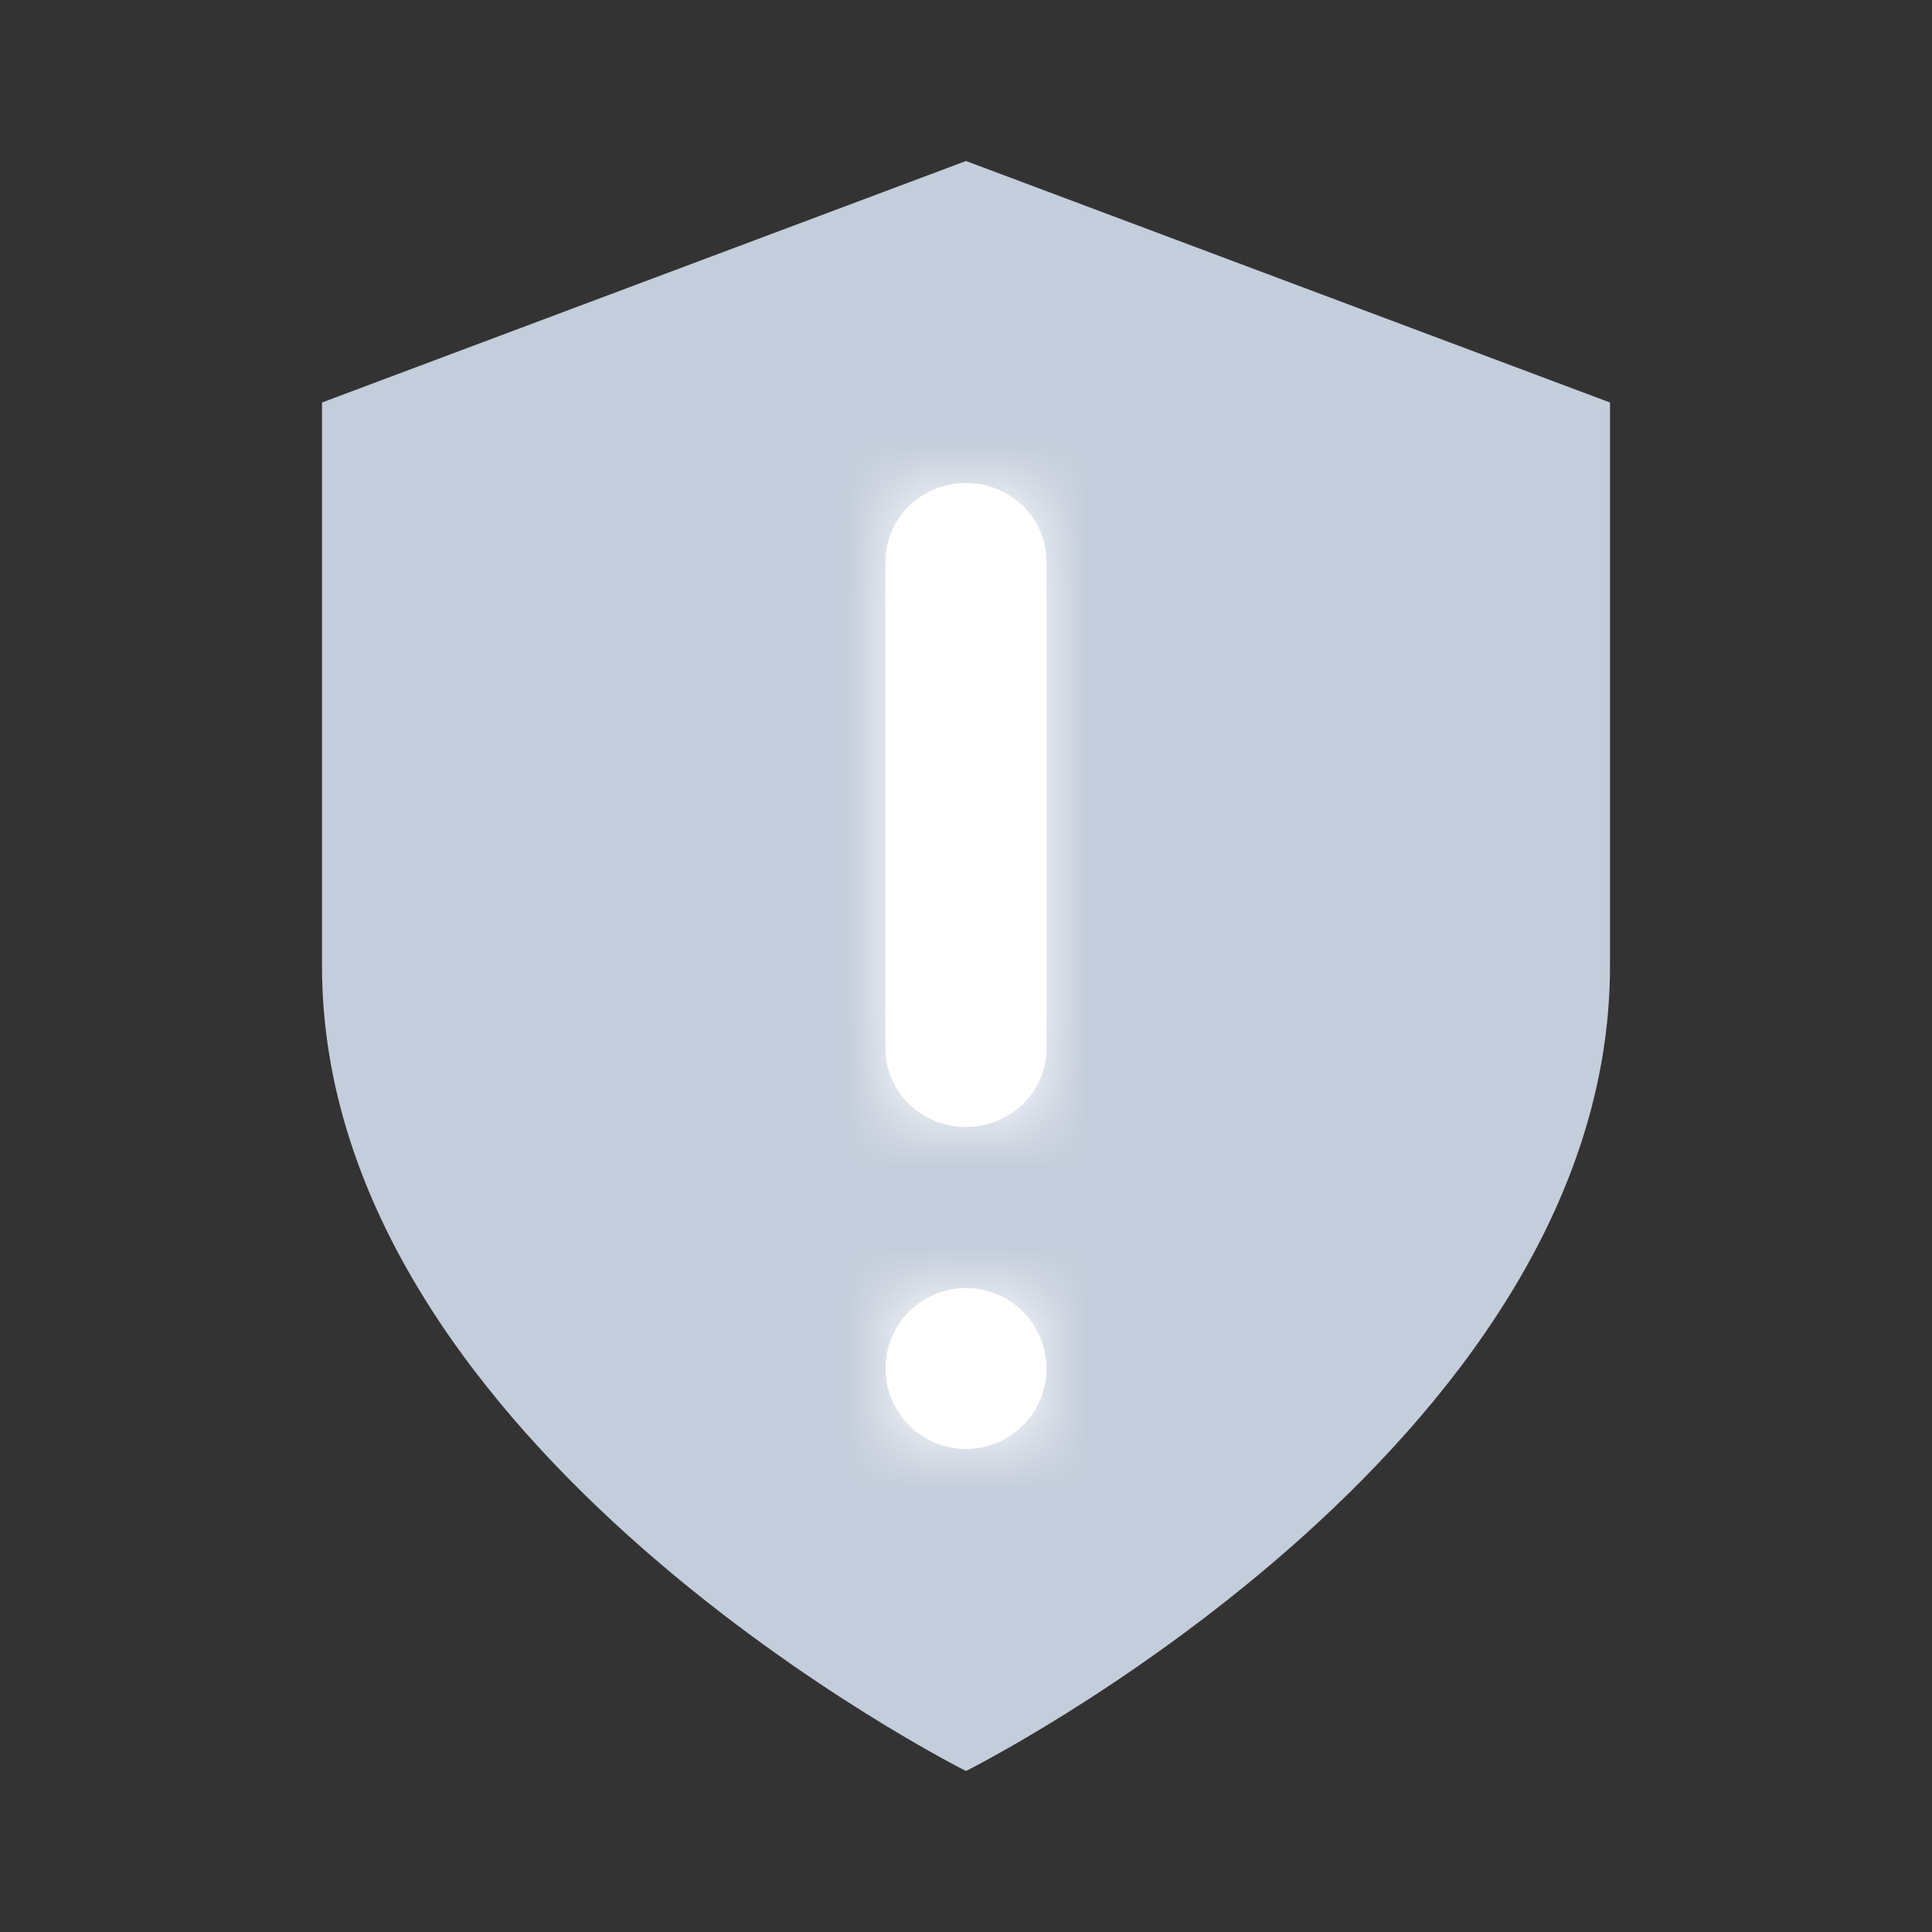 <svg width="24" height="24" viewBox="0 0 24 24" fill="none" xmlns="http://www.w3.org/2000/svg">
<rect x="0" y="0" width="24" height="24" fill="#333333" stroke="none"/>
<path d="M20 12C20 18 12 22 12 22C12 22 4 18 4 12V5L12 2L20 5V12Z" fill="#C4CDDB"/>
<mask id="path-2-inside-1_77_459" fill="white">
<path fill-rule="evenodd" clip-rule="evenodd" d="M11 17C11 16.448 11.448 16 12 16C12.552 16 13 16.448 13 17C13 17.552 12.552 18 12 18C11.448 18 11 17.552 11 17ZM11 13.026C11 13.564 11.448 14 12 14C12.552 14 13 13.564 13 13.026L13 6.974C13 6.436 12.552 6 12 6C11.448 6 11 6.436 11 6.974L11 13.026Z"/>
</mask>
<path fill-rule="evenodd" clip-rule="evenodd" d="M11 17C11 16.448 11.448 16 12 16C12.552 16 13 16.448 13 17C13 17.552 12.552 18 12 18C11.448 18 11 17.552 11 17ZM11 13.026C11 13.564 11.448 14 12 14C12.552 14 13 13.564 13 13.026L13 6.974C13 6.436 12.552 6 12 6C11.448 6 11 6.436 11 6.974L11 13.026Z" fill="white"/>
<path d="M12 15C10.895 15 10 15.895 10 17L12 17L12 15ZM14 17C14 15.895 13.105 15 12 15L12 17L14 17ZM12 19C13.105 19 14 18.105 14 17L12 17L12 19ZM10 17C10 18.105 10.895 19 12 19L12 17L10 17ZM12 13C11.994 13 11.992 12.999 11.992 12.999C11.991 12.998 11.99 12.998 11.991 12.998C11.991 12.999 11.993 13.001 11.996 13.007C11.997 13.01 11.998 13.013 11.999 13.017C12 13.02 12 13.024 12 13.026L10 13.026C10 14.141 10.92 15 12 15L12 13ZM12 13.026C12 13.024 12 13.02 12.001 13.017C12.002 13.013 12.003 13.01 12.004 13.007C12.007 13.001 12.009 12.999 12.009 12.998C12.01 12.998 12.009 12.998 12.008 12.999C12.008 12.999 12.006 13 12 13L12 15C13.08 15 14 14.141 14 13.026L12 13.026ZM12 6.974L12 13.026L14 13.026L14 6.974L12 6.974ZM12 7C12.006 7 12.008 7.001 12.008 7.001C12.009 7.002 12.01 7.002 12.009 7.002C12.009 7.001 12.007 6.999 12.004 6.993C12.003 6.99 12.002 6.987 12.001 6.983C12 6.98 12 6.976 12 6.974L14 6.974C14 5.859 13.08 5 12 5L12 7ZM12 6.974C12 6.976 12 6.98 11.999 6.983C11.998 6.987 11.997 6.99 11.996 6.993C11.993 6.999 11.991 7.001 11.991 7.002C11.99 7.002 11.991 7.002 11.992 7.001C11.992 7.001 11.994 7 12 7L12 5C10.92 5 10 5.859 10 6.974L12 6.974ZM12 13.026L12 6.974L10 6.974L10 13.026L12 13.026Z" fill="white" mask="url(#path-2-inside-1_77_459)"/>
</svg>
